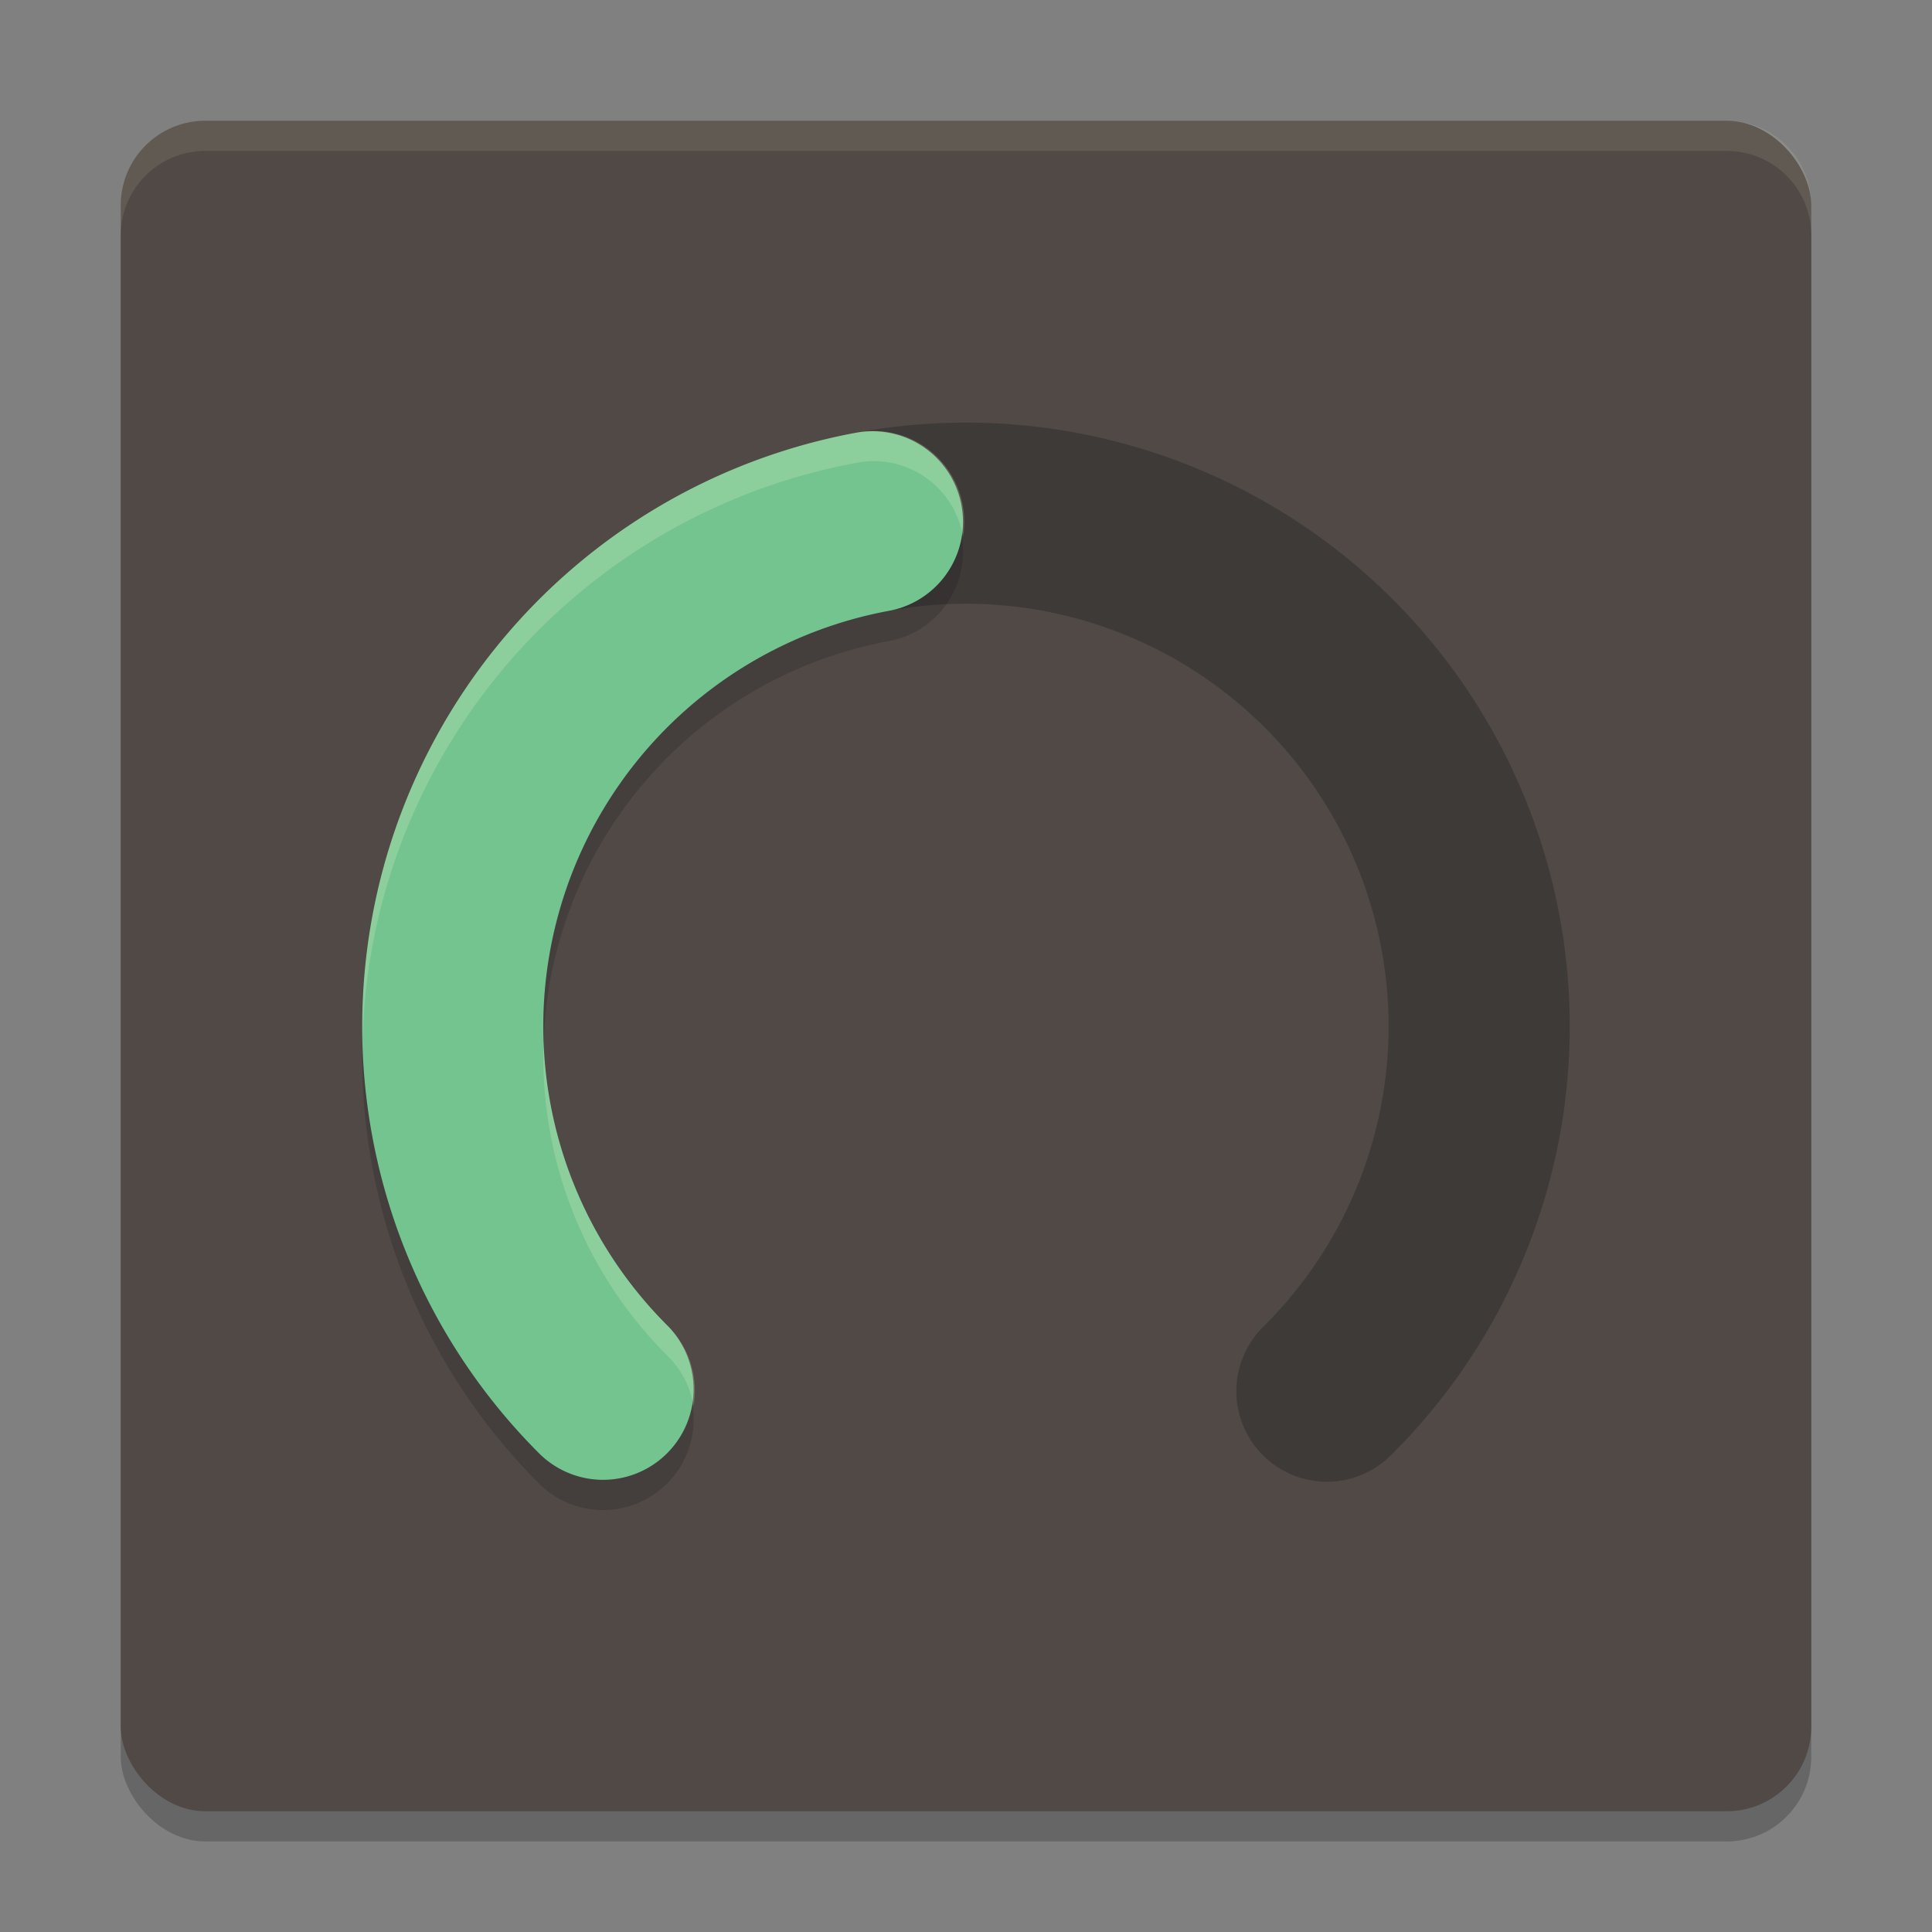 <svg xmlns="http://www.w3.org/2000/svg" width="64" height="64" version="1">
    <rect width="100%" height="100%" fill="#808080" stroke="none"/>
    <rect width="56" height="56" x="4" y="5" rx="2.8" ry="2.8" opacity=".2"/>
    <rect width="56" height="56" x="4" y="4" rx="2.8" ry="2.8" fill="#504945"/>
    <path d="M19.977 46.021A17 17 0 0 1 16.3 27.474 17 17 0 0 1 32.042 17 17 17 0 0 1 47.73 27.556a17 17 0 0 1-3.774 18.528" opacity=".3" fill="none" stroke="#151819" stroke-width="6" stroke-linecap="round" stroke-linejoin="round"/>
    <path d="M19.977 47.022a17 17 0 0 1-4.215-17.062A17 17 0 0 1 28.9 18.286" opacity=".2" fill="none" stroke="#151819" stroke-width="6" stroke-linecap="round" stroke-linejoin="round"/>
    <path d="M19.977 46.021a17 17 0 0 1-4.215-17.062A17 17 0 0 1 28.9 17.285" fill="none" stroke="#73C48F" stroke-width="6" stroke-linecap="round" stroke-linejoin="round"/>
    <path d="M6.8 4C5.25 4 4 5.25 4 6.8v1C4 6.25 5.25 5 6.8 5h50.4C58.75 5 60 6.25 60 7.8v-1C60 5.25 58.75 4 57.2 4H6.8z" opacity=".1" fill="#F9F5D7"/>
    <path d="M28.86 14.277a3 3 0 0 0-.506.059A20.015 20.015 0 0 0 12.896 28.07a19.942 19.942 0 0 0-.884 6.301c.055-1.775.343-3.558.884-5.3a20.015 20.015 0 0 1 15.458-13.735 3 3 0 0 1 .505-.059 3 3 0 0 1 3.041 2.5 3 3 0 0 0-3.04-3.5zM18.005 34.533A13.983 13.983 0 0 0 22.098 44.9a3 3 0 0 1 .877 1.67 3 3 0 0 0-.877-2.67 13.984 13.984 0 0 1-4.092-9.367z" opacity=".2" fill="#F9F5D7" fill-rule="evenodd"/>
</svg>
